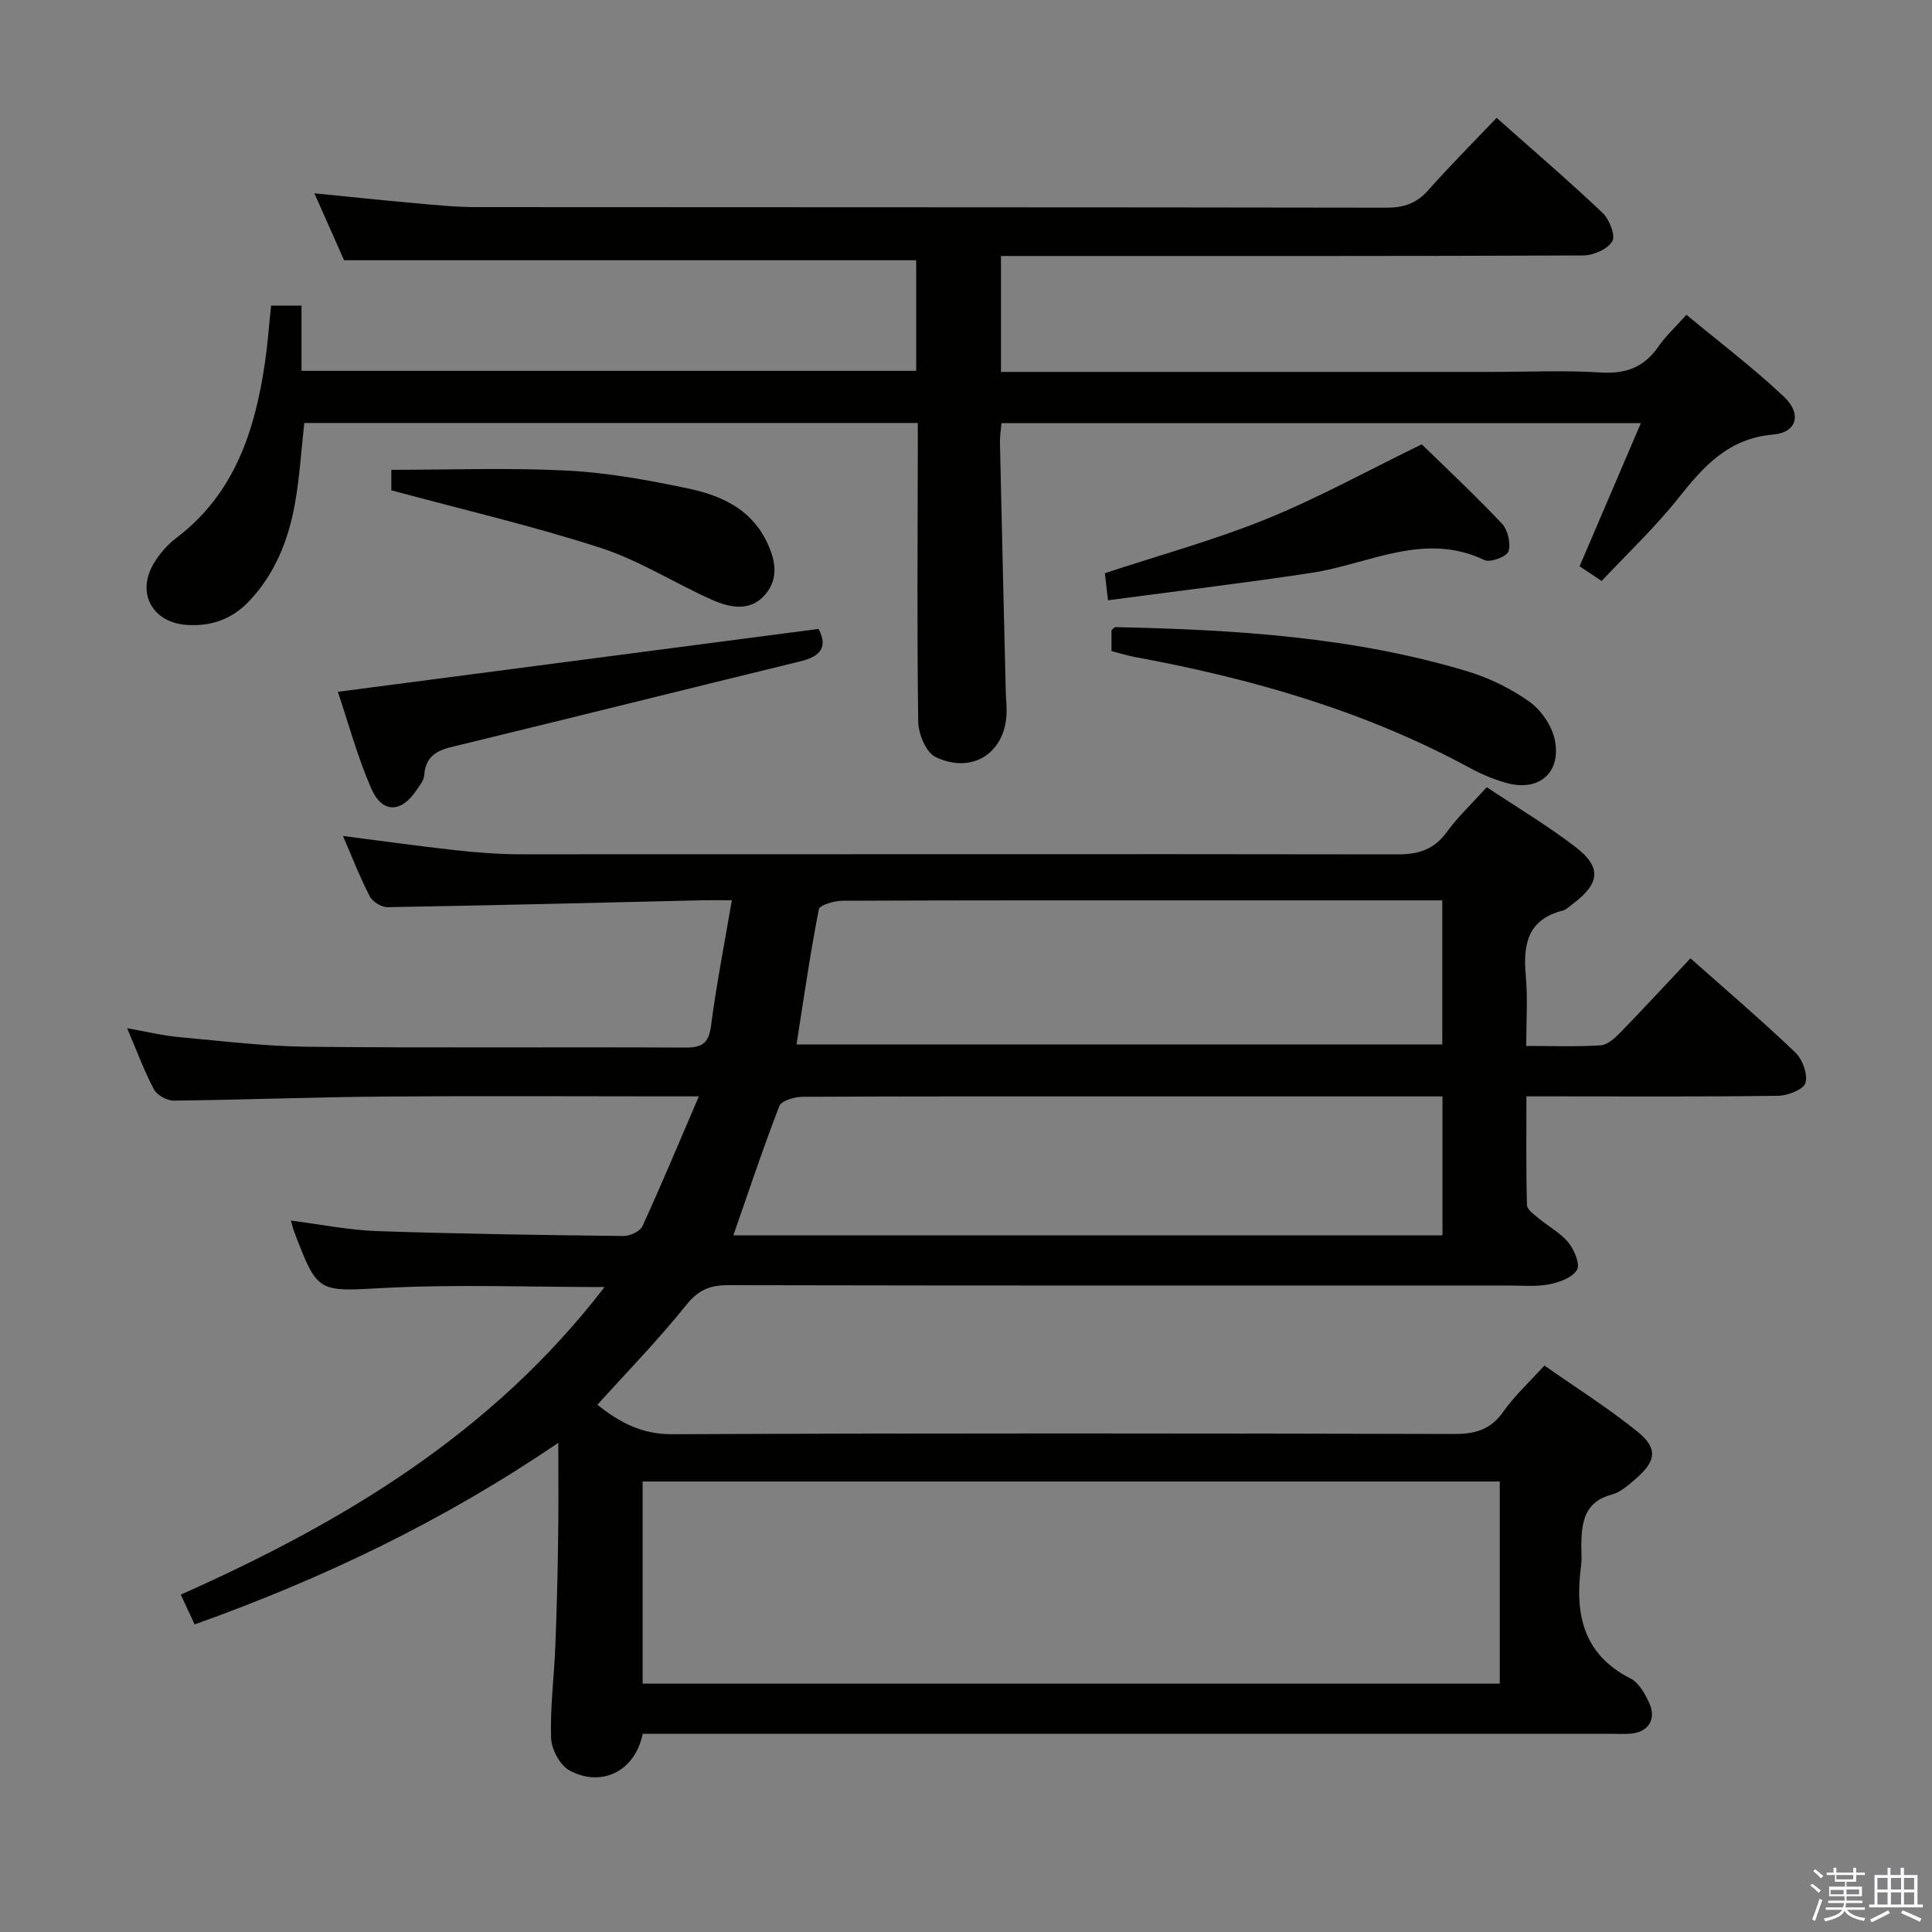 <svg enable-background="new 0 0 400 400" viewBox="0 0 400 400" xmlns="http://www.w3.org/2000/svg"><rect x="0" y="0" width="400" height="400" fill="#808080" stroke="none"/><path d="m374.8 390.4.4-.4c.7.5 1.3 1 1.8 1.4l-.5.5c-.5-.6-1.1-1.1-1.7-1.5zm1 7.3-.6-.3c.5-1.4 1.1-2.8 1.5-4.3.2.1.4.2.6.3-.5 1.3-1 2.8-1.5 4.3zm-.4-10.3.4-.4c.4.3 1 .8 1.7 1.4l-.5.5c-.4-.5-1-1-1.6-1.5zm2.5.3h1.7v-1h.6v1h3.5v-1h.6v1h1.8v.5h-1.8v1.4h-2v1h3.2v2h-3.2v.9h3.3v.5h-3.4c0 .3-.1.6-.1.9h4v.5h-3.7c.7.9 1.9 1.5 3.8 1.7-.1.2-.2.4-.3.6-2.1-.4-3.5-1.1-4-2.1-.4 1-1.8 1.7-4 2.2-.1-.2-.2-.4-.3-.6 2.1-.4 3.4-1 3.8-1.8h-3.4v-.5h3.6c.1-.3.1-.6.2-.9h-3.3v-.5h3.4c0-.3 0-.6 0-.9h-3.2v-2h3.3v-1h-2.1v-1.4h-1.7v-.5zm1.1 3.5v1h2.7c0-.3 0-.4 0-.4 0-.2 0-.2 0-.2 0-.1 0-.2 0-.3h-2.7zm1.2-3v.9h3.5v-.9zm4.7 3h-2.6v.6.4h2.6z" fill="#fbfafc"/><path d="m393.6 386.7h.6v1.5h2.8v6.1h1.1v.6h-11.1v-.6h1.1v-6.1h2.7v-1.5h.6v1.5h2.1v-1.5zm-2.7 8.8.4.6c-1.2.6-2.5 1.3-3.8 1.9-.1-.2-.2-.4-.3-.6 1.2-.6 2.5-1.2 3.7-1.9zm-2.2-6.7v2.4h2.1v-2.4zm0 3v2.5h2.1v-2.5zm2.8-3v2.4h2.1v-2.4zm0 3v2.5h2.1v-2.5zm6 6.1c-1.4-.7-2.7-1.3-3.9-1.8l.3-.6c1.5.6 2.7 1.2 3.9 1.7zm-1.2-9.1h-2.1v2.4h2.1zm-2.1 3v2.5h2.1v-2.5z" fill="#fbfafc"/><g fill="#010100"><path d="m115.59 298.72c-23.89 16.25-48.68 28.08-75.29 37.6-.91-1.97-1.78-3.83-2.87-6.17 33.72-15.01 64.5-33.44 87.73-63.68-15.77 0-30.56-.59-45.27.17-14.1.73-14.07 1.35-19.04-11.79-.23-.6-.35-1.24-.61-2.14 6.14.78 12.02 1.98 17.93 2.18 16.97.58 33.94.81 50.92 1.01 1.34.02 3.42-.95 3.92-2.03 3.92-8.55 7.54-17.23 11.68-26.88-3.31 0-5.08 0-6.85 0-19.5 0-39-.12-58.49.04-14.44.12-28.88.68-43.33.84-1.41.02-3.49-1.1-4.13-2.3-2.02-3.78-3.5-7.85-5.57-12.69 4.04.71 7.32 1.53 10.65 1.83 8.93.82 17.88 1.92 26.84 2.01 25.99.27 51.99.03 77.99.17 3.5.02 4.93-.82 5.41-4.51 1.1-8.49 2.77-16.91 4.31-25.99-2.64 0-4.28-.03-5.92 0-21.78.51-43.56 1.06-65.35 1.43-1.25.02-3.11-1.11-3.69-2.23-2.05-3.96-3.66-8.15-5.55-12.51 8.05 1.03 15.74 2.11 23.45 2.96 4.45.49 8.95.83 13.42.83 60.49.02 120.99-.08 181.48.02 4.39.01 7.55-1.02 10.18-4.62 2.33-3.2 5.27-5.96 8.28-9.29 6.24 4.16 12.53 7.91 18.31 12.33 5.54 4.23 5.15 7.61-.53 11.85-.67.5-1.31 1.18-2.07 1.37-7.42 1.88-8.2 7.21-7.62 13.66.41 4.58.08 9.23.08 14.36 5.48 0 10.45.19 15.4-.12 1.38-.09 2.88-1.43 3.97-2.54 4.85-4.98 9.56-10.09 14.63-15.48 7.45 6.61 14.77 12.86 21.72 19.5 1.48 1.42 2.6 4.5 2.09 6.31-.38 1.34-3.64 2.62-5.64 2.65-15.33.22-30.66.12-45.99.12-1.82 0-3.64 0-6.14 0 0 7.65-.09 15.08.11 22.5.03.95 1.48 1.97 2.43 2.76 2.03 1.7 4.52 3 6.15 5 1.22 1.5 2.47 4.49 1.77 5.67-.95 1.61-3.65 2.59-5.77 2.99-2.74.52-5.64.24-8.48.24-53.83.01-107.66.04-161.49-.07-3.82-.01-6.22 1.03-8.72 4.16-5.69 7.12-12.09 13.67-18.34 20.6 4.43 3.54 9.04 6.13 15.46 6.1 53.99-.24 107.99-.18 161.98-.05 4.38.01 7.54-.94 10.14-4.65 2.27-3.24 5.28-5.98 8.48-9.52 6.37 4.47 13.08 8.7 19.22 13.64 4.33 3.49 3.96 6.14-.31 9.81-1.5 1.29-3.14 2.79-4.96 3.26-5.54 1.45-6.24 5.57-6.31 10.21-.02 1.5.16 3.02-.04 4.5-1.32 9.88.29 18.32 10.24 23.38 1.72.87 2.99 3.15 3.86 5.05 1.6 3.5-.28 6.19-4.14 6.39-1.16.06-2.33.01-3.5.01-64.99 0-129.99 0-194.98 0-1.96 0-3.92 0-5.77 0-1.53 7.65-8.42 11.2-15.14 7.59-1.97-1.06-3.74-4.37-3.82-6.71-.22-6.29.62-12.61.87-18.92.29-7.14.47-14.28.57-21.42.13-6.9.05-13.85.05-20.79zm17.46 8.01v41.85h177.46c0-14.1 0-27.84 0-41.85-59.36 0-118.41 0-177.46 0zm165.6-50.96c0-9.82 0-19.07 0-28.77-2.06 0-3.86 0-5.65 0-18.81 0-37.61 0-56.42 0-23.47 0-46.93-.04-70.4.08-1.66.01-4.38.79-4.82 1.91-3.4 8.76-6.36 17.7-9.53 26.78zm-133.74-39.53h133.7c0-10.17 0-19.75 0-29.83-2.12 0-3.92 0-5.72 0-13 0-25.99 0-38.99 0-26.49 0-52.98-.03-79.47.08-1.7.01-4.73.88-4.9 1.78-1.81 9.26-3.15 18.61-4.62 27.97z"/><path d="m309.86 24.4c7.62 6.77 14.94 13.04 21.92 19.66 1.41 1.34 2.74 4.68 2.03 5.89-.95 1.63-3.9 2.93-6 2.94-37.99.16-75.99.11-113.98.11-2.12 0-4.24 0-6.59 0v24h15.75 85.99c7.5 0 15.02-.35 22.49.12 5.18.32 8.93-1.1 11.87-5.35 1.49-2.16 3.48-3.98 5.82-6.6 6.83 5.67 13.82 10.97 20.17 16.95 3.76 3.54 2.75 7.42-2.22 7.85-9.37.82-14.44 6.64-19.69 13.24-4.75 5.97-10.35 11.25-15.81 17.08-1.7-1.14-3.16-2.11-4.57-3.05 4.23-9.89 8.32-19.45 12.68-29.63-44.47 0-88.16 0-132.37 0-.1 1.2-.35 2.62-.32 4.03.37 17.14.79 34.28 1.2 51.41.03 1.33.17 2.66.18 3.99.07 8.58-6.92 13.46-14.74 9.67-1.96-.95-3.52-4.76-3.56-7.28-.27-18.66-.12-37.32-.09-55.99 0-1.83 0-3.65 0-5.87-42.46 0-84.67 0-127.02 0-.63 5.62-.96 11.25-1.95 16.77-1.34 7.44-4.07 14.37-9.38 20.03-3.54 3.78-7.89 5.37-13.03 5.01-7.14-.5-10.48-6.65-6.75-12.82 1.18-1.95 2.8-3.81 4.62-5.19 12.08-9.16 16.29-22.23 18.36-36.39.55-3.77.82-7.59 1.26-11.71h6.29v13.51h127.27c0-7.8 0-15.52 0-22.9-39.31 0-78.52 0-118.45 0-1.67-3.76-3.74-8.42-6.15-13.86 7.29.72 13.91 1.43 20.54 2.02 4.3.38 8.62.84 12.93.84 62.82.05 125.65.01 188.47.12 3.65.01 6.28-.91 8.7-3.64 4.38-4.96 9.09-9.67 14.13-14.96z"/><path d="m169.47 130.21c1.98 3.74.41 5.7-3.72 6.7-23.36 5.7-46.69 11.53-70.06 17.21-3.78.92-7.53 1.37-7.87 6.44-.07 1.05-.96 2.09-1.6 3.05-3.15 4.73-7.11 4.83-9.37-.39-2.88-6.65-4.79-13.72-6.9-19.99 33.35-4.36 66.21-8.66 99.52-13.02z"/><path d="m230.12 134.8c0-1.74 0-3.05 0-4.31.32-.26.58-.66.83-.65 24.61.53 49.13 1.99 72.88 9.16 4.53 1.37 9.02 3.57 12.86 6.31 2.44 1.75 4.65 5.01 5.23 7.94 1.35 6.85-3.43 10.75-10.14 8.82-2.54-.73-5.04-1.76-7.36-3.02-21.83-11.88-45.36-18.59-69.64-23.06-1.47-.28-2.9-.74-4.66-1.19z"/><path d="m294.36 91.99c5.1 4.98 11.04 10.53 16.6 16.42 1.22 1.3 1.87 4.09 1.35 5.75-.34 1.07-3.76 2.37-4.96 1.8-12.52-5.98-23.91.83-35.75 2.63-13.92 2.12-27.9 3.78-42.2 5.69-.26-2.25-.45-3.86-.65-5.61 11.26-3.71 22.6-6.82 33.43-11.21 10.72-4.35 20.92-9.99 32.18-15.47z"/><path d="m81.02 101.51c0-.7 0-2.32 0-4.24 12.2 0 24.32-.46 36.39.16 8.41.43 16.82 1.97 25.08 3.71 6.56 1.38 12.74 4.07 16.07 10.66 1.91 3.77 2.84 7.78-.09 11.25-3.09 3.66-7.35 2.79-11.07 1.13-7.73-3.45-15.02-8.14-23-10.73-13.99-4.54-28.37-7.88-43.38-11.94z"/></g></svg>